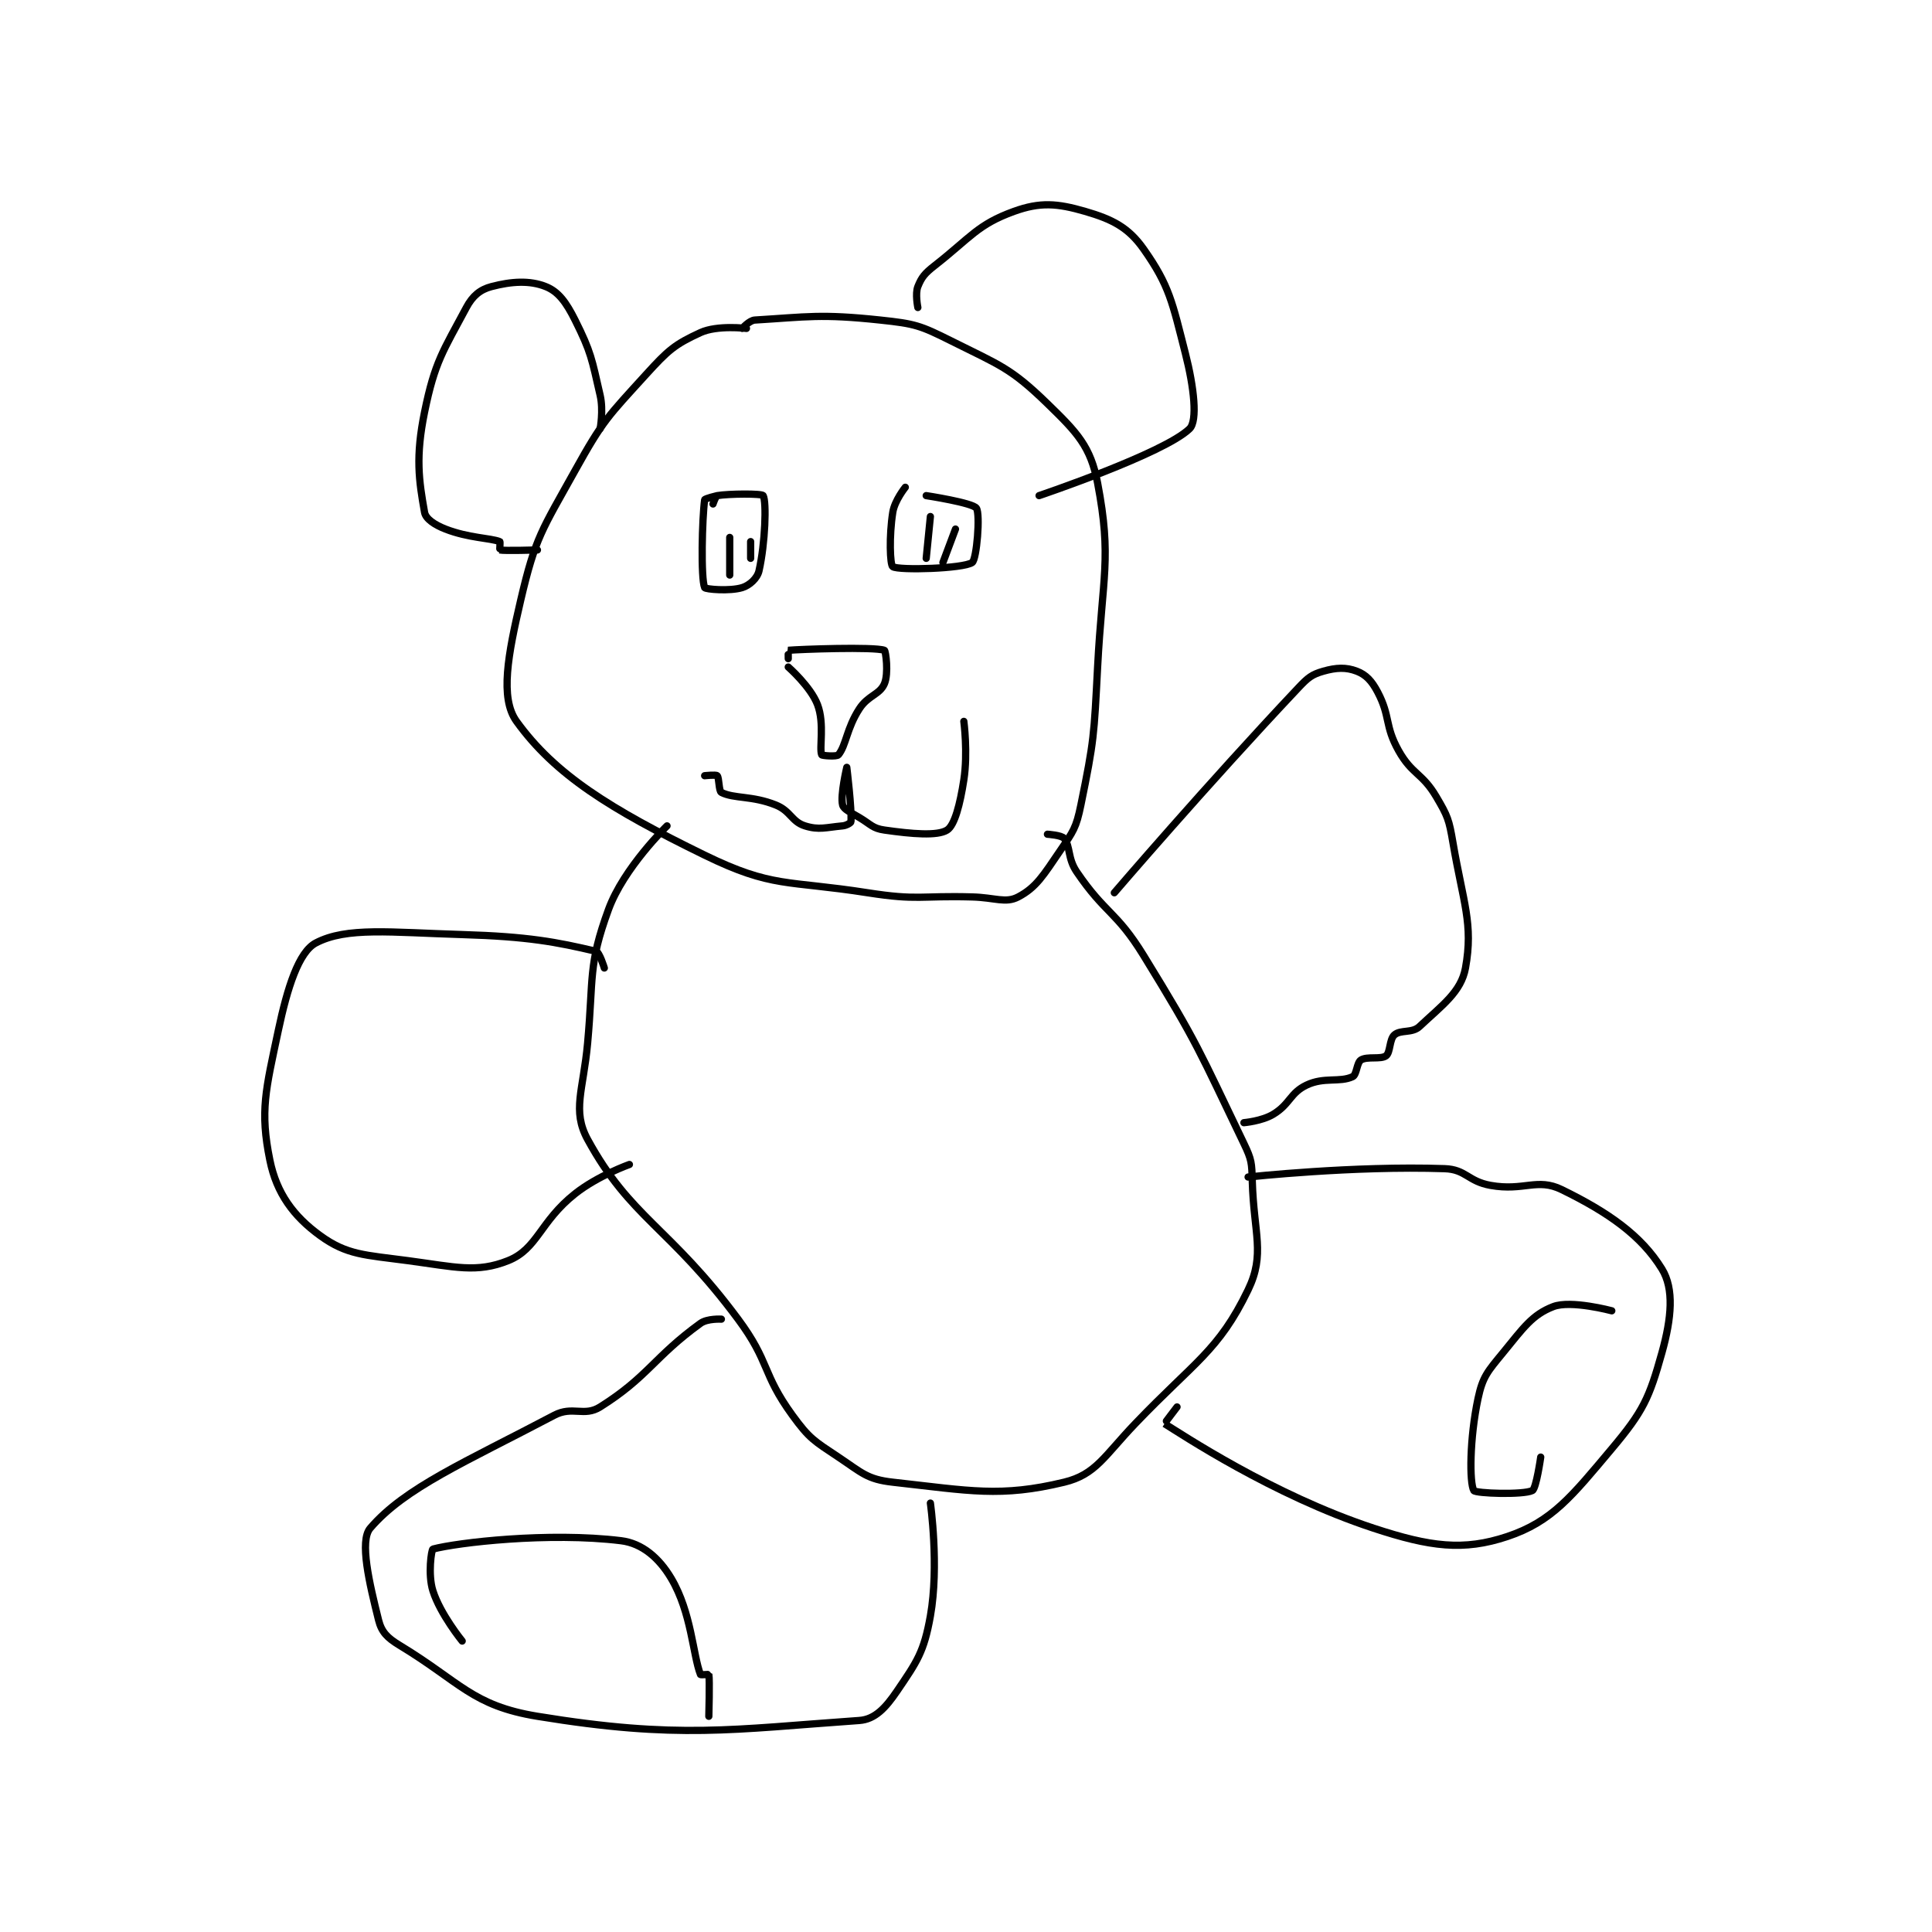 <?xml version="1.0" encoding="utf-8"?>
<!DOCTYPE svg PUBLIC "-//W3C//DTD SVG 1.1//EN" "http://www.w3.org/Graphics/SVG/1.1/DTD/svg11.dtd">
<svg viewBox="0 0 800 800" preserveAspectRatio="xMinYMin meet" xmlns="http://www.w3.org/2000/svg" version="1.1">
<g fill="none" stroke="black" stroke-linecap="round" stroke-linejoin="round" stroke-width="1.733">
<g transform="translate(111.757,87.52) scale(1.731) translate(-221,-120)">
<path id="0" d="M335 148 C335 148 328.027 147.154 324 149 C317.82 151.833 316.223 153.255 311 159 C301.795 169.125 300.692 169.955 294 182 C286.117 196.19 284.525 197.894 281 213 C277.972 225.975 275.965 236.406 280 242 C289.197 254.751 302.338 262.939 325 274 C341.222 281.918 344.62 279.972 364 283 C376.066 284.885 376.506 283.653 389 284 C394.491 284.152 396.981 285.581 400 284 C404.326 281.734 406.05 278.793 410 273 C413.194 268.315 413.874 267.505 415 262 C418.167 246.515 418.146 245.439 419 229 C420.132 207.218 422.443 203.076 419 185 C417.334 176.255 414.139 172.935 407 166 C398.193 157.445 395.69 156.845 384 151 C376.526 147.263 375.319 146.885 367 146 C352.764 144.486 349.541 145.24 337 146 C335.695 146.079 334 148 334 148 "/>
<path id="1" d="M300 172 C300 172 300.832 167.605 300 164 C297.984 155.264 297.88 153.759 294 146 C291.875 141.751 290.023 139.209 287 138 C283.147 136.459 278.752 136.75 274 138 C271.326 138.704 269.504 140.18 268 143 C262.437 153.43 260.463 155.932 258 168 C255.814 178.711 256.63 184.326 258 192 C258.279 193.565 260.427 194.999 263 196 C268.561 198.162 273.688 198.111 276 199 C276.126 199.048 275.947 200.988 276 201 C277.072 201.238 285 201 285 201 "/>
<path id="2" d="M376 143 C376 143 375.317 139.709 376 138 C376.902 135.744 377.652 134.838 380 133 C388.657 126.225 390.27 123.152 399 120 C405.263 117.738 409.356 118.071 416 120 C422.492 121.885 426.339 123.813 430 129 C436.216 137.806 436.863 141.735 440 154 C442.078 162.125 442.946 170.109 441 172 C434.916 177.911 405 188 405 188 "/>
<path id="3" d="M328 188 C328 188 325.041 188.7 325 189 C324.391 193.465 324.05 207.782 325 210 C325.175 210.407 331.005 210.922 334 210 C335.741 209.464 337.596 207.777 338 206 C339.5 199.401 339.826 189.487 339 188 C338.711 187.479 330.802 187.533 328 188 C327.66 188.057 327 190 327 190 "/>
<path id="4" d="M373 186 C373 186 370.447 189.167 370 192 C369.102 197.69 369.341 204.584 370 205 C371.473 205.93 386.893 205.475 389 204 C390.08 203.244 390.979 192.424 390 191 C389.105 189.699 378 188 378 188 "/>
<path id="5" d="M345 227 C345 227 344.978 225.002 345 225 C347.853 224.752 365.435 224.108 368 225 C368.31 225.108 369.055 230.538 368 233 C366.87 235.638 364.113 235.735 362 239 C358.957 243.703 358.848 247.741 357 250 C356.599 250.49 353.087 250.208 353 250 C352.354 248.449 353.739 242.564 352 238 C350.362 233.7 345 229 345 229 "/>
<path id="6" d="M325 255 C325 255 327.711 254.71 328 255 C328.483 255.482 328.365 258.683 329 259 C332.067 260.534 336.338 259.735 342 262 C345.589 263.435 345.792 265.998 349 267 C352.372 268.054 353.996 267.364 358 267 C358.93 266.915 359.981 266.27 360 266 C360.218 262.95 359 253 359 253 C359 253 357.415 259.659 358 262 C358.267 263.07 359.902 263.741 362 265 C364.822 266.693 365.174 267.596 368 268 C374.594 268.942 380.678 269.467 383 268 C384.793 266.868 386.1 261.85 387 256 C387.999 249.508 387 242 387 242 "/>
<path id="7" d="M331 198 L331 207 "/>
<path id="8" d="M336 199 L336 203 "/>
<path id="9" d="M379 193 L378 203 "/>
<path id="10" d="M385 196 L382 204 "/>
<path id="11" d="M316 267 C316 267 305.645 277.023 302 287 C297.09 300.437 298.446 303.098 297 319 C295.976 330.269 293.227 335.084 297 342 C307.274 360.836 316.59 362.897 333 385 C340.684 395.351 338.664 397.914 346 408 C350.068 413.594 351.164 414.11 357 418 C362.615 421.744 363.857 423.317 370 424 C388.429 426.048 395.795 427.67 411 424 C418.558 422.176 420.565 417.773 428 410 C442.207 395.147 447.95 392.603 455 378 C459.146 369.412 456.359 364.552 456 352 C455.875 347.623 455.877 346.897 454 343 C443.348 320.876 443.113 319.308 430 298 C423.452 287.359 420.818 288.048 414 278 C411.783 274.732 412.538 271.978 411 270 C410.388 269.213 407 269 407 269 "/>
<path id="12" d="M301 301 C301 301 299.842 297.198 299 297 C289.569 294.781 282.783 293.471 267 293 C249.831 292.488 239.396 291.134 232 295 C227.901 297.143 225.188 305.659 223 316 C219.999 330.188 218.587 335.177 221 347 C222.613 354.903 226.632 360.368 233 365 C239.438 369.682 243.698 369.627 254 371 C265.341 372.512 270.463 374.015 278 371 C285.034 368.186 285.562 361.692 294 355 C299.457 350.672 307 348 307 348 "/>
<path id="13" d="M423 283 C423 283 445.114 257.199 467 234 C469.336 231.524 470.229 230.792 473 230 C476.103 229.113 478.461 229.024 481 230 C483.197 230.845 484.575 232.293 486 235 C489.105 240.9 487.624 242.972 491 249 C494.223 254.756 496.625 254.288 500 260 C502.764 264.678 503.061 265.498 504 271 C506.453 285.37 508.919 290.445 507 301 C505.957 306.734 501.395 309.923 496 315 C494.241 316.655 491.486 315.699 490 317 C488.777 318.07 489.061 321.204 488 322 C486.754 322.935 483.502 322.061 482 323 C480.98 323.638 481.015 326.532 480 327 C476.855 328.452 473.212 327.005 469 329 C465.011 330.89 465.067 333.56 461 336 C458.266 337.64 454 338 454 338 "/>
<path id="14" d="M329 385 C329 385 325.657 384.8 324 386 C312.86 394.067 311.463 398.795 300 406 C296.158 408.415 293.401 405.679 289 408 C267.736 419.212 253.331 425.281 245 435 C242.388 438.047 244.801 448.203 247 457 C247.709 459.835 249.086 461.236 252 463 C266.613 471.845 269.36 477.441 285 480 C318.728 485.519 331.635 483.118 362 481 C365.745 480.739 368.3 477.97 371 474 C375.824 466.906 377.468 464.62 379 456 C381.13 444.017 379 429 379 429 "/>
<path id="15" d="M438 406 C438 406 434.967 409.98 435 410 C438.994 412.464 460.777 427.024 485 435 C498.585 439.473 506.522 440.493 517 437 C527.701 433.433 532.417 427.396 542 416 C549.546 407.027 550.965 403.876 554 393 C556.304 384.745 556.931 377.763 554 373 C549.051 364.958 541.116 359.423 530 354 C524.157 351.149 520.98 354.425 513 353 C507.558 352.028 507.15 349.178 502 349 C480.3 348.252 455 351 455 351 "/>
<path id="16" d="M267 462 C267 462 261.785 455.61 260 450 C258.745 446.057 259.661 440.091 260 440 C265.796 438.454 287.684 435.873 305 438 C310.071 438.623 314.111 442.134 317 447 C321.865 455.194 322.18 465.349 324 470 C324.055 470.141 325.99 469.952 326 470 C326.24 471.202 326 480 326 480 "/>
<path id="17" d="M542 383 C542 383 532.22 380.377 528 382 C522.969 383.935 520.831 387.096 516 393 C512.308 397.512 511.123 398.707 510 404 C507.968 413.579 507.932 424.192 509 426 C509.413 426.698 520.838 427.081 523 426 C523.926 425.537 525 418 525 418 "/>
</g>
</g>
</svg>
